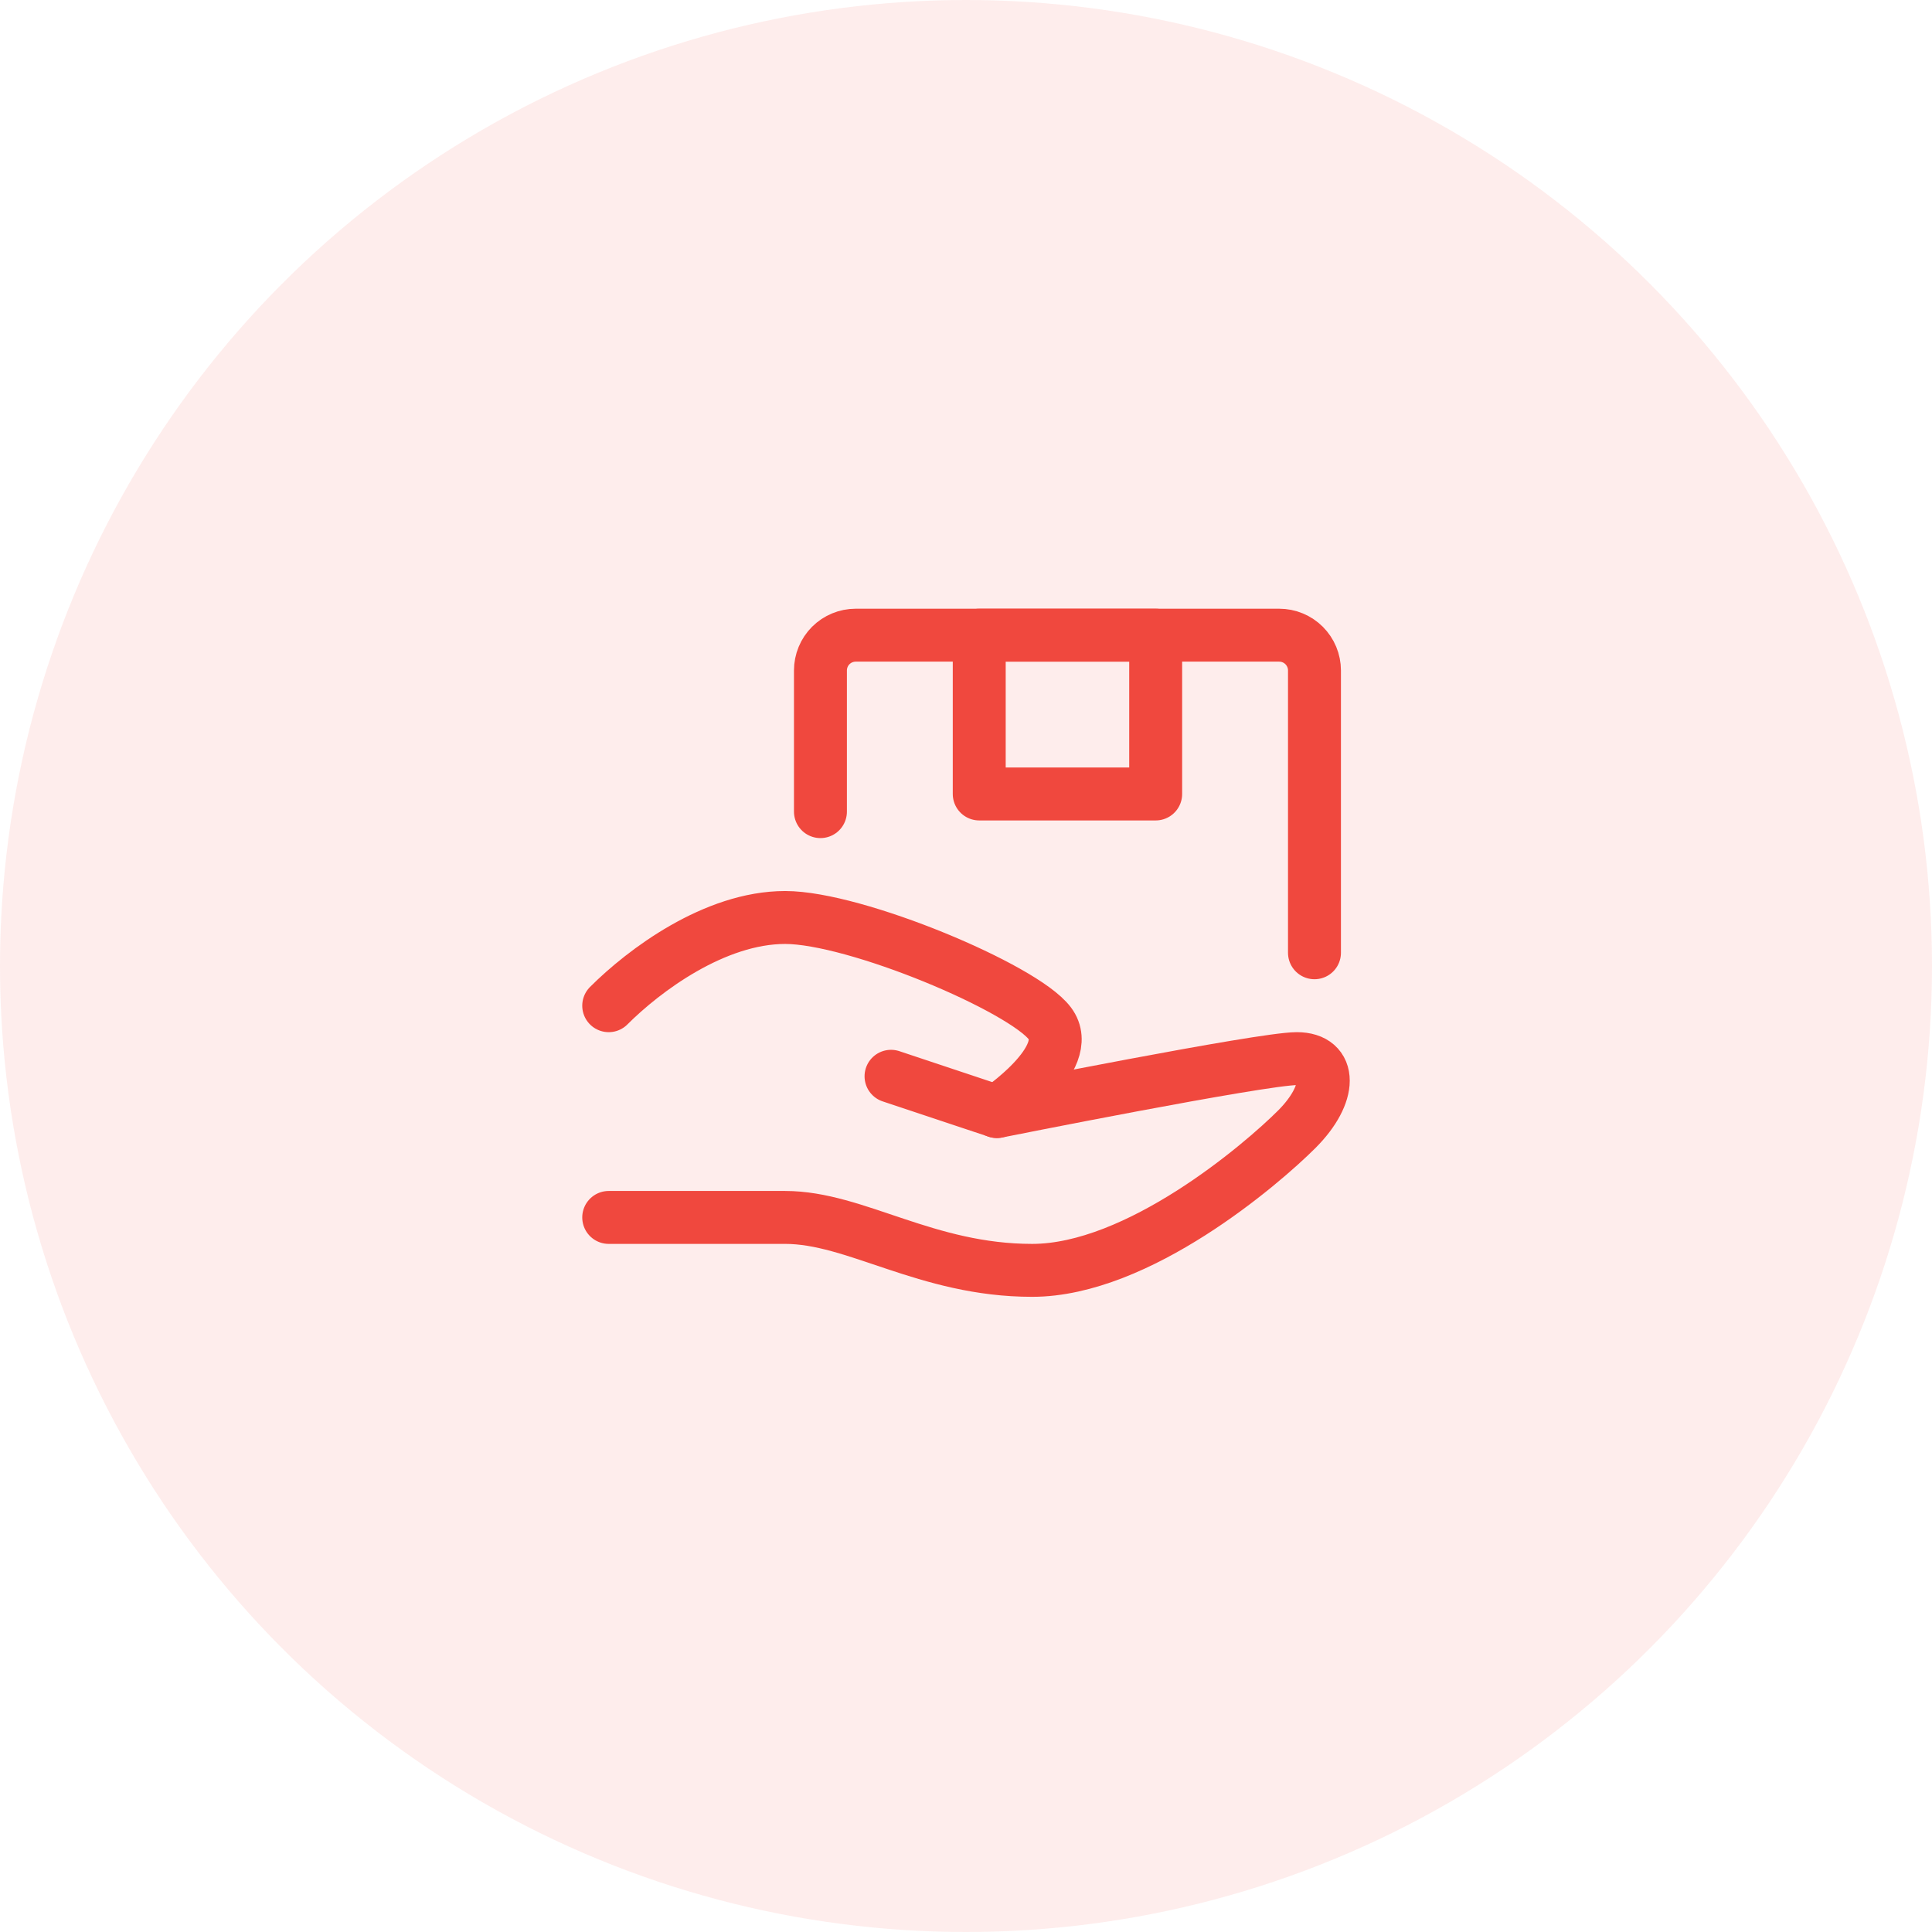 <svg width="73" height="73" viewBox="0 0 73 73" fill="none" xmlns="http://www.w3.org/2000/svg">
<path d="M33.667 40.667L37.667 42C37.667 42 47.667 40 49 40C50.333 40 50.333 41.333 49 42.667C47.667 44 43 48 39 48C35 48 32.333 46 29.667 46H23" stroke="#F0483E" stroke-width="2" stroke-linecap="round" stroke-linejoin="round"/>
<path d="M23 38C24.333 36.667 27 34.667 29.667 34.667C32.333 34.667 38.667 37.333 39.667 38.667C40.667 40 37.667 42 37.667 42M31 30.667V25.333C31 24.98 31.14 24.641 31.39 24.39C31.641 24.14 31.98 24 32.333 24H48.333C48.687 24 49.026 24.14 49.276 24.39C49.526 24.641 49.667 24.98 49.667 25.333V36" stroke="#F0483E" stroke-width="2" stroke-linecap="round" stroke-linejoin="round"/>
<path d="M37 24H43.667V30H37V24Z" stroke="#F0483E" stroke-width="2" stroke-linecap="round" stroke-linejoin="round"/>
<circle cx="36.5" cy="36.5" r="36.5" fill="#F0483E" fill-opacity="0.1"/>
</svg>
